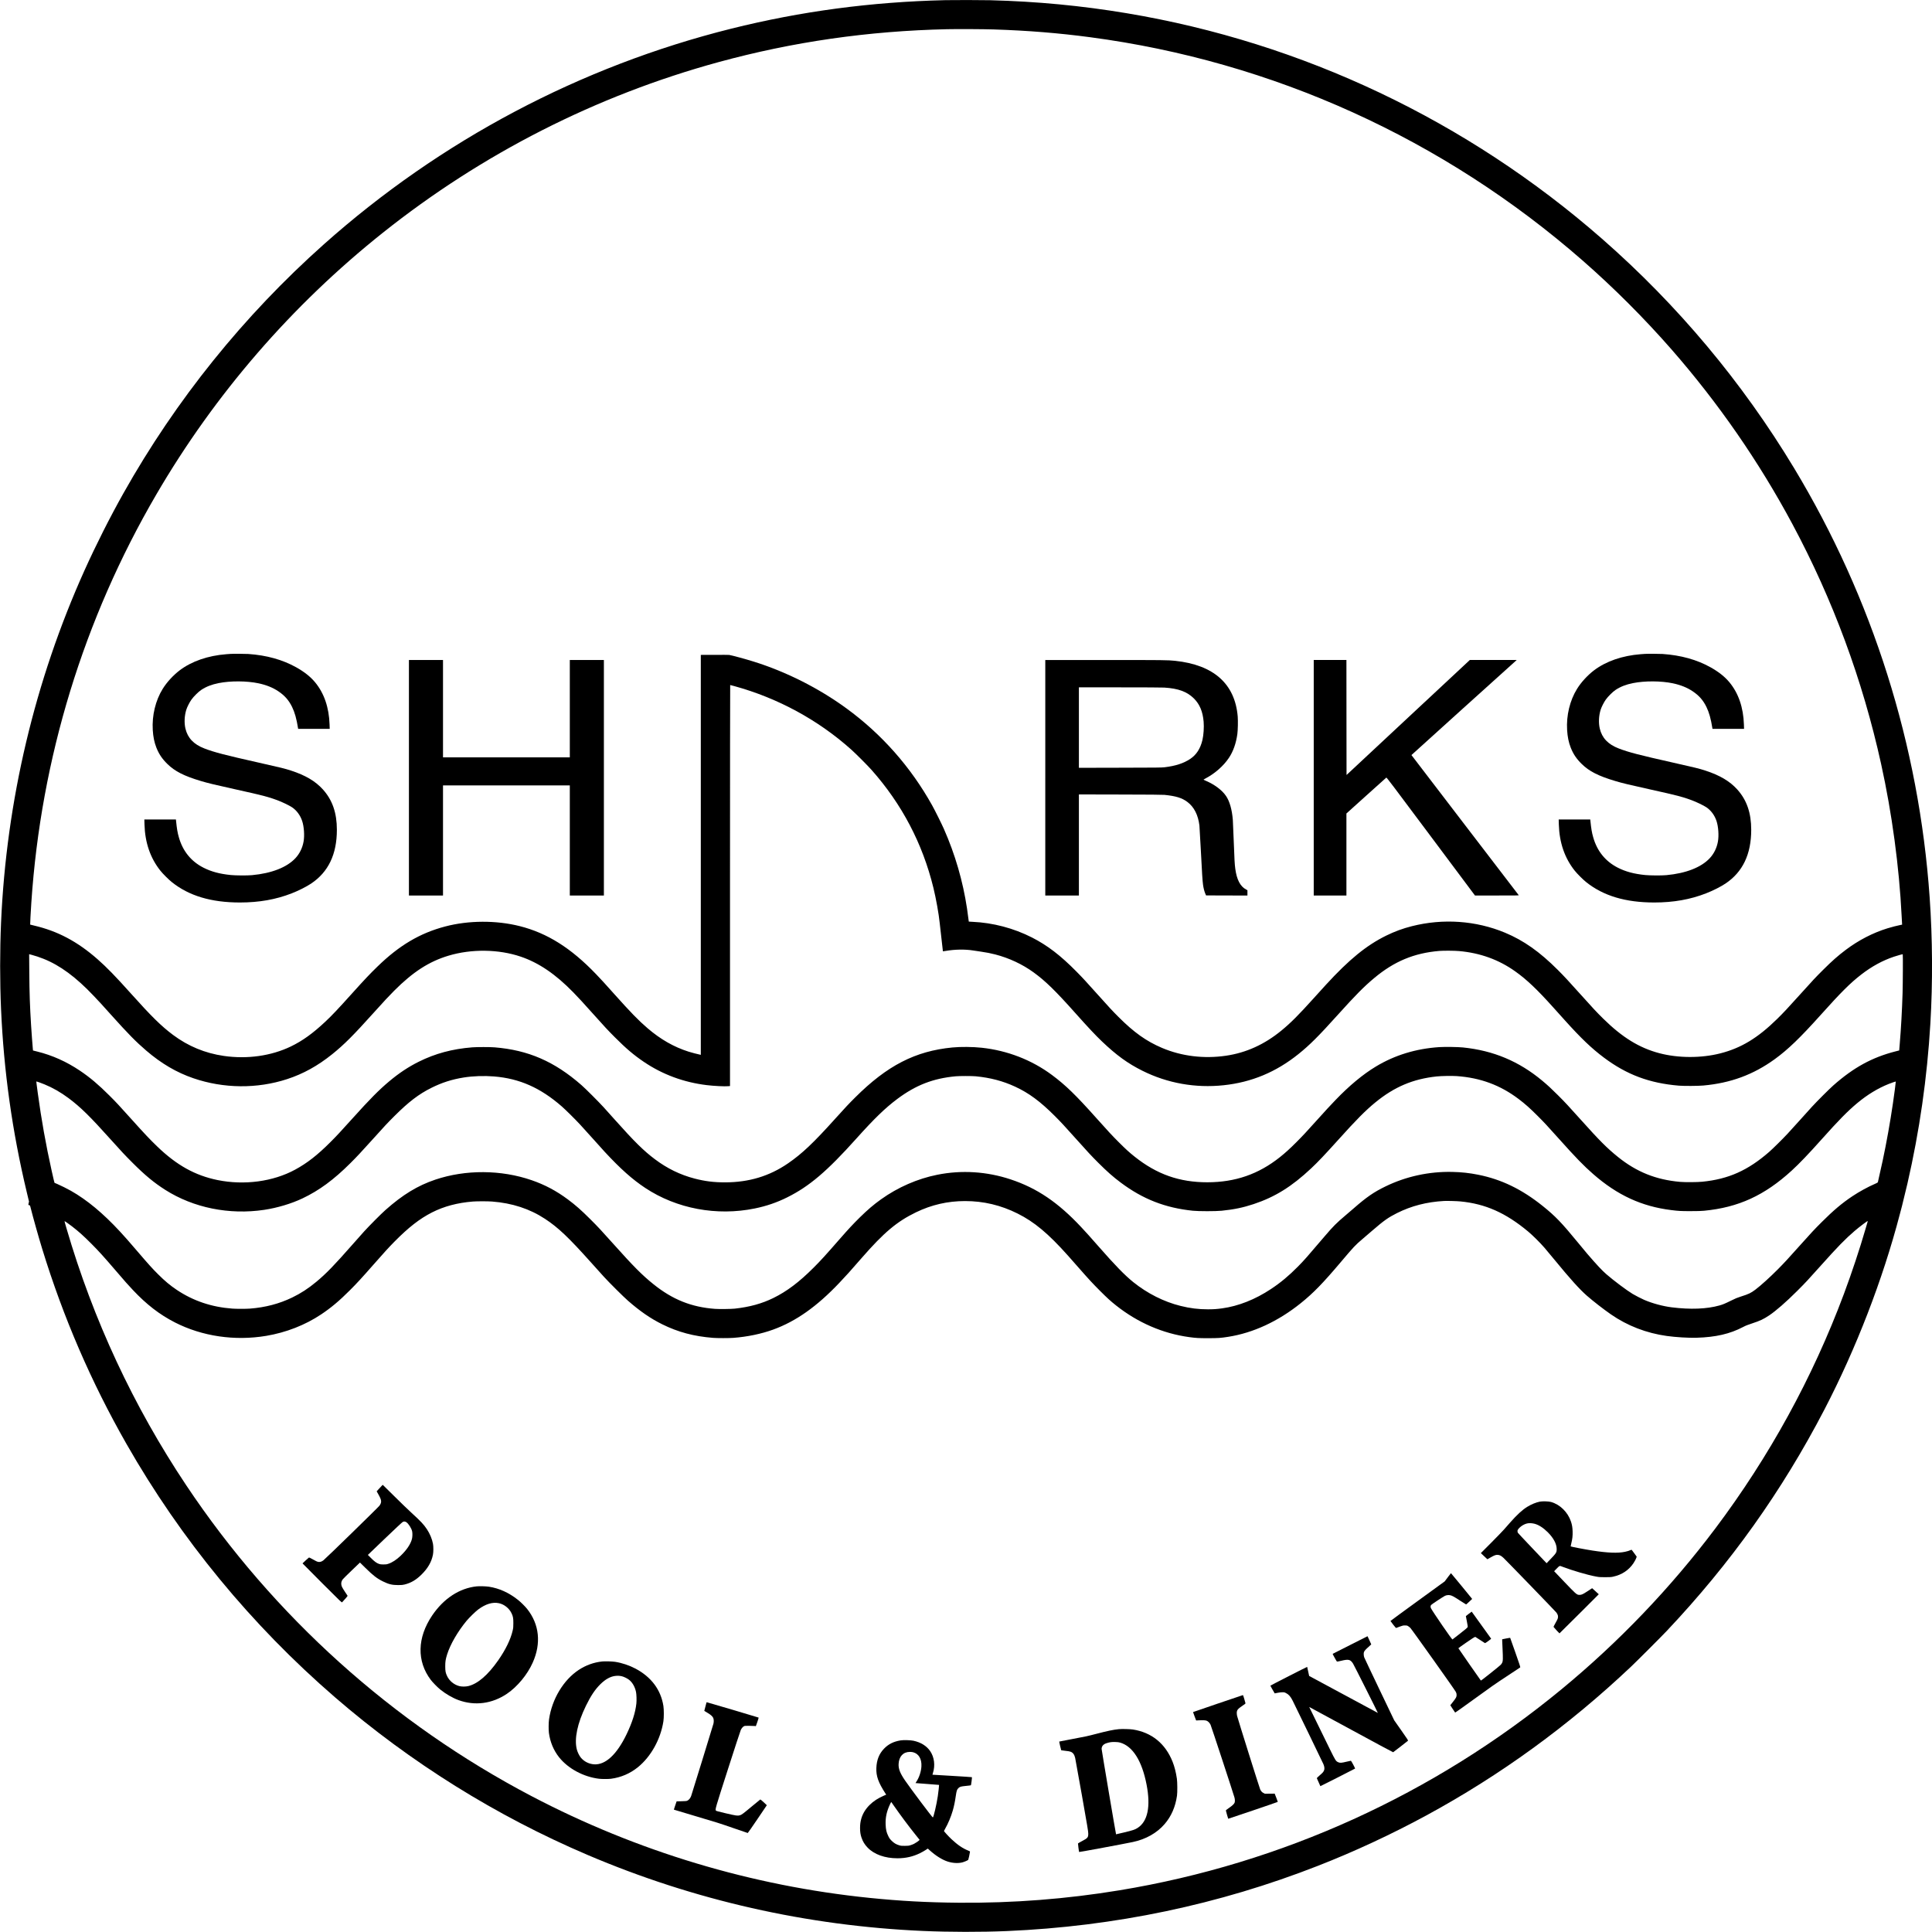 <?xml version="1.0" standalone="no"?>
<!DOCTYPE svg PUBLIC "-//W3C//DTD SVG 20010904//EN"
 "http://www.w3.org/TR/2001/REC-SVG-20010904/DTD/svg10.dtd">
<svg version="1.0" xmlns="http://www.w3.org/2000/svg"
 width="8334pt" height="8334pt" viewBox="0 0 8334 8334"
 preserveAspectRatio="xMidYMid meet">

<g transform="translate(0,8334) scale(0.1,-0.1)"
fill="#000000" stroke="none">
<path d="M40770 83333 c-3188 -75 -6221 -479 -9225 -1229 -6509 -1626 -12538
-4817 -17575 -9303 -3459 -3081 -6384 -6715 -8647 -10741 -588 -1047 -1175
-2210 -1676 -3320 -2145 -4762 -3373 -9945 -3602 -15210 -52 -1207 -52 -2522
0 -3715 118 -2689 484 -5291 1111 -7908 l95 -398 -16 -71 c-9 -39 -15 -72 -13
-73 2 -2 19 -7 38 -12 34 -9 36 -11 58 -99 114 -453 348 -1284 502 -1784 907
-2956 2110 -5742 3635 -8415 2350 -4119 5388 -7811 8994 -10929 3256 -2815
6954 -5122 10910 -6807 4577 -1950 9450 -3054 14456 -3274 1145 -50 2503 -52
3610 -5 4664 199 9142 1138 13430 2816 1571 614 3169 1357 4670 2171 3191
1731 6135 3870 8830 6417 260 246 1297 1283 1541 1541 2754 2917 4973 6033
6805 9555 1365 2626 2515 5604 3249 8415 45 171 87 333 95 360 22 78 179 726
234 965 523 2274 852 4566 991 6915 104 1769 94 3651 -31 5430 -458 6563
-2459 12900 -5847 18520 -2238 3711 -5025 7039 -8287 9895 -5819 5094 -12918
8463 -20500 9729 -1956 326 -3863 508 -5895 561 -330 9 -1622 11 -1940 3z
m2095 -1263 c1452 -46 2805 -155 4164 -336 7877 -1045 15235 -4382 21241
-9633 1337 -1169 2660 -2492 3831 -3831 2020 -2310 3774 -4844 5216 -7535
1749 -3264 3030 -6727 3829 -10355 466 -2112 779 -4431 884 -6550 5 -113 12
-244 16 -291 l5 -85 -68 -13 c-110 -19 -406 -96 -566 -146 -631 -196 -1240
-510 -1795 -927 -336 -253 -597 -483 -978 -863 -345 -344 -409 -412 -1015
-1085 -506 -563 -708 -778 -970 -1035 -837 -822 -1557 -1257 -2456 -1485 -825
-210 -1819 -206 -2633 11 -861 229 -1591 679 -2414 1489 -279 275 -456 464
-976 1045 -525 586 -707 781 -980 1055 -785 785 -1474 1271 -2279 1607 -1254
522 -2671 621 -4016 281 -396 -100 -743 -228 -1110 -408 -851 -419 -1597
-1027 -2595 -2115 -91 -99 -328 -360 -526 -580 -663 -736 -1000 -1073 -1399
-1400 -730 -599 -1518 -957 -2389 -1085 -954 -140 -1910 -23 -2759 336 -673
285 -1212 668 -1877 1334 -266 266 -409 420 -905 975 -495 554 -638 708 -910
984 -689 699 -1252 1130 -1920 1471 -787 401 -1682 637 -2567 676 -87 4 -158
8 -158 9 0 20 -50 390 -76 563 -177 1181 -514 2340 -999 3437 -107 241 -379
787 -506 1015 -921 1654 -2175 3073 -3699 4185 -1195 872 -2598 1579 -4005
2018 -354 111 -919 264 -1050 286 -22 3 -307 5 -632 3 l-593 -2 0 -8626 0
-8626 -32 7 c-111 22 -374 91 -498 131 -632 201 -1205 528 -1766 1009 -390
334 -723 676 -1455 1495 -404 453 -532 592 -773 844 -1076 1122 -2101 1767
-3287 2066 -1014 256 -2205 251 -3215 -15 -1086 -285 -1981 -814 -2919 -1726
-341 -331 -553 -556 -1105 -1169 -605 -673 -867 -950 -1147 -1212 -539 -506
-986 -827 -1485 -1068 -850 -410 -1880 -555 -2893 -409 -809 117 -1536 418
-2191 906 -508 380 -933 798 -1819 1788 -662 739 -1033 1121 -1436 1476 -872
766 -1724 1217 -2744 1454 -88 20 -162 39 -164 41 -5 5 24 563 50 944 416
6228 2255 12235 5392 17610 2529 4333 5842 8161 9772 11291 4293 3419 9205
5916 14475 7358 3208 877 6465 1346 9870 1421 441 10 1563 4 2005 -10z
m-11179 -28329 c1869 -515 3604 -1457 5030 -2732 200 -178 708 -687 878 -879
1311 -1476 2205 -3182 2671 -5091 115 -472 231 -1122 270 -1509 11 -113 137
-1225 139 -1227 1 -1 54 6 117 17 404 69 835 76 1191 19 68 -11 215 -33 328
-49 252 -37 419 -69 619 -121 597 -154 1174 -423 1659 -776 512 -372 939 -789
1816 -1773 545 -611 858 -944 1131 -1204 632 -601 1111 -948 1745 -1265 1078
-538 2284 -754 3500 -625 1207 127 2262 566 3235 1348 479 385 866 770 1690
1686 774 859 1136 1225 1575 1591 861 720 1719 1077 2805 1169 180 15 653 12
848 -5 912 -80 1716 -370 2426 -875 494 -351 943 -776 1642 -1555 129 -144
349 -389 490 -545 700 -780 1165 -1224 1694 -1620 987 -740 1966 -1106 3240
-1212 224 -18 817 -15 1050 6 1178 106 2157 467 3080 1136 571 414 1095 919
1980 1905 879 981 1278 1379 1750 1744 454 352 921 607 1410 771 163 55 375
113 383 105 11 -11 5 -1266 -7 -1665 -24 -774 -66 -1527 -124 -2219 l-22 -264
-165 -42 c-1004 -257 -1798 -691 -2674 -1464 -175 -154 -706 -685 -927 -926
-91 -99 -326 -360 -523 -580 -198 -220 -436 -483 -531 -585 -215 -231 -620
-630 -782 -773 -919 -804 -1764 -1182 -2893 -1293 -217 -22 -746 -25 -960 -6
-1037 92 -1871 426 -2676 1074 -473 381 -798 707 -1614 1618 -513 573 -671
743 -979 1050 -284 283 -436 424 -671 620 -1006 839 -2109 1302 -3420 1436
-213 22 -787 30 -1021 15 -1006 -66 -1921 -345 -2734 -835 -561 -337 -1156
-831 -1755 -1457 -262 -274 -388 -410 -765 -829 -509 -566 -633 -699 -914
-981 -291 -290 -473 -456 -711 -646 -925 -736 -1926 -1082 -3132 -1083 -1202
0 -2175 342 -3133 1105 -234 186 -387 325 -690 629 -296 296 -453 466 -973
1048 -878 984 -1319 1411 -1902 1845 -875 651 -1925 1058 -3035 1177 -385 41
-907 46 -1265 11 -1597 -155 -2810 -779 -4190 -2155 -288 -287 -423 -431 -850
-905 -949 -1056 -1443 -1523 -2045 -1937 -807 -555 -1691 -821 -2725 -821
-484 0 -864 48 -1310 164 -617 161 -1176 433 -1705 830 -484 362 -886 758
-1730 1704 -181 204 -404 451 -494 550 -216 237 -780 800 -951 949 -1167 1020
-2291 1508 -3745 1627 -193 16 -765 16 -965 0 -859 -68 -1597 -267 -2310 -622
-446 -223 -844 -487 -1265 -839 -442 -370 -836 -767 -1594 -1610 -519 -576
-684 -754 -951 -1020 -558 -558 -995 -899 -1516 -1183 -951 -518 -2195 -685
-3349 -451 -968 197 -1765 640 -2605 1450 -324 313 -534 534 -1131 1199 -535
596 -627 694 -928 995 -472 472 -843 785 -1276 1076 -577 388 -1192 664 -1846
825 l-176 44 -7 69 c-17 180 -57 724 -75 1011 -52 830 -71 1374 -78 2307 l-6
767 109 -28 c164 -43 320 -96 504 -168 716 -283 1409 -794 2173 -1603 299
-316 280 -295 738 -805 754 -840 1082 -1173 1530 -1557 651 -558 1305 -941
2028 -1189 1305 -448 2749 -462 4048 -38 694 227 1316 570 1943 1074 512 412
909 808 1800 1800 428 476 640 704 870 935 814 816 1507 1263 2346 1515 991
298 2165 282 3118 -42 778 -264 1501 -755 2267 -1541 224 -229 413 -435 844
-917 511 -571 639 -710 950 -1021 478 -480 814 -765 1248 -1059 807 -546 1724
-885 2717 -1004 306 -37 773 -61 923 -46 l77 7 0 8649 c0 4757 4 8649 8 8649
5 0 90 -22 188 -49z m-10368 -16836 c1094 -90 1995 -489 2915 -1292 164 -144
568 -543 791 -783 99 -108 352 -387 561 -620 209 -234 436 -486 504 -560 675
-728 1189 -1186 1745 -1554 1355 -897 3085 -1221 4726 -885 504 103 954 258
1400 480 953 475 1715 1123 2980 2534 776 866 1245 1319 1764 1708 801 599
1543 887 2516 979 175 16 707 16 875 0 627 -61 1169 -204 1690 -445 595 -274
1088 -639 1715 -1266 271 -271 410 -422 915 -986 524 -586 646 -717 959 -1031
387 -386 639 -609 971 -857 956 -715 1919 -1091 3108 -1214 248 -26 995 -26
1247 0 533 54 926 136 1380 287 920 306 1641 754 2476 1538 297 278 592 590
1184 1247 769 855 1166 1255 1585 1598 820 672 1625 1014 2650 1123 200 21
654 29 860 15 1023 -72 1882 -389 2674 -989 278 -210 485 -394 817 -726 298
-298 398 -406 904 -971 749 -837 1087 -1185 1500 -1545 1041 -909 2088 -1391
3360 -1549 318 -40 428 -46 840 -45 308 0 448 4 585 17 1476 143 2602 660
3774 1732 335 307 720 709 1301 1360 723 810 1117 1210 1520 1546 439 367 895
644 1363 831 130 52 299 109 305 103 6 -5 -67 -557 -124 -945 -122 -830 -271
-1662 -440 -2460 -64 -299 -195 -887 -210 -941 -2 -8 -54 -37 -117 -64 -302
-129 -684 -338 -982 -537 -447 -298 -821 -614 -1320 -1113 -324 -323 -461
-470 -970 -1040 -486 -545 -631 -702 -919 -994 -335 -338 -740 -705 -972 -880
-202 -151 -284 -191 -631 -301 -155 -49 -234 -82 -405 -167 -279 -138 -368
-175 -518 -217 -546 -154 -1247 -181 -2060 -80 -379 47 -847 174 -1190 324
-125 54 -378 185 -495 255 -256 155 -799 561 -1130 847 -192 167 -404 393
-831 889 -54 63 -229 274 -388 468 -718 875 -982 1149 -1526 1586 -902 724
-1778 1148 -2782 1350 -381 76 -715 113 -1123 122 -1001 22 -1993 -194 -2884
-628 -498 -242 -813 -459 -1356 -934 -82 -72 -249 -214 -370 -317 -387 -327
-529 -470 -885 -888 -796 -934 -881 -1031 -1164 -1319 -390 -395 -745 -691
-1161 -966 -681 -452 -1408 -739 -2110 -834 -229 -31 -370 -41 -606 -41 -414
0 -770 44 -1184 147 -719 178 -1433 538 -2040 1027 -369 298 -777 717 -1495
1536 -368 420 -521 590 -750 835 -1000 1069 -1908 1683 -3045 2060 -1028 341
-2116 410 -3165 199 -852 -170 -1699 -540 -2424 -1059 -321 -229 -583 -453
-920 -785 -286 -282 -487 -498 -833 -894 -645 -738 -841 -954 -1153 -1266
-625 -626 -1159 -1028 -1745 -1315 -496 -242 -1016 -385 -1660 -456 -158 -17
-668 -23 -850 -10 -1016 74 -1831 400 -2655 1062 -488 392 -864 770 -1735
1744 -530 592 -652 724 -989 1060 -396 395 -637 608 -975 859 -496 368 -990
630 -1556 825 -1316 455 -2850 464 -4155 25 -764 -257 -1410 -651 -2155 -1313
-185 -164 -698 -680 -917 -921 -102 -113 -324 -362 -493 -555 -807 -918 -1135
-1256 -1565 -1615 -350 -291 -671 -500 -1045 -681 -562 -271 -1160 -428 -1824
-479 -173 -13 -575 -13 -756 0 -894 65 -1684 331 -2395 805 -287 192 -520 386
-814 680 -241 240 -394 409 -871 965 -400 467 -558 646 -765 870 -735 794
-1425 1368 -2122 1763 -149 85 -443 231 -588 293 -63 26 -117 49 -118 50 -5 3
-51 197 -126 534 -244 1095 -443 2207 -595 3330 -59 433 -68 510 -60 510 15 0
220 -74 347 -126 347 -141 703 -344 1037 -593 520 -388 932 -793 1835 -1801
447 -499 582 -643 929 -991 538 -538 925 -858 1409 -1166 1220 -776 2765
-1088 4272 -862 559 84 1169 266 1645 492 724 344 1349 803 2070 1522 276 275
453 464 909 970 583 648 664 735 990 1061 613 612 1046 943 1596 1218 450 225
884 364 1390 445 404 65 882 81 1318 46z m41677 -5390 c1082 -105 1952 -491
2920 -1296 194 -162 511 -475 706 -700 79 -91 276 -327 438 -525 674 -822
1079 -1271 1391 -1544 278 -243 710 -578 1040 -808 706 -490 1531 -809 2410
-931 390 -54 933 -87 1280 -77 831 24 1446 166 2018 467 106 56 186 88 385
153 349 115 478 176 731 343 286 190 736 582 1207 1053 364 363 459 465 1040
1115 706 790 1045 1138 1438 1474 198 170 555 440 566 429 3 -3 1 -18 -4 -34
-5 -16 -44 -148 -86 -294 -249 -861 -599 -1915 -937 -2820 -1348 -3608 -3213
-7010 -5543 -10110 -1930 -2567 -4161 -4899 -6645 -6946 -5493 -4525 -12056
-7510 -19055 -8664 -2293 -378 -4594 -556 -6935 -537 -1369 12 -2513 73 -3835
207 -5090 516 -10051 2008 -14590 4388 -6001 3146 -11137 7770 -14905 13417
-2278 3414 -4009 7129 -5164 11084 -48 162 -85 299 -83 304 3 10 179 -112 332
-231 287 -223 493 -408 820 -736 320 -321 515 -535 1038 -1144 463 -539 515
-598 755 -854 591 -629 1156 -1065 1817 -1403 1176 -600 2578 -807 3940 -579
853 143 1679 465 2370 927 424 283 783 584 1235 1037 298 297 511 529 1035
1125 470 534 627 706 875 959 612 623 1103 1006 1635 1276 515 262 1097 417
1765 470 174 14 644 14 825 0 870 -67 1625 -314 2283 -746 569 -374 1015 -796
1997 -1894 209 -233 456 -508 549 -610 239 -261 840 -859 1037 -1031 525 -458
973 -766 1474 -1014 682 -338 1369 -521 2195 -586 186 -14 681 -14 875 0 602
46 1207 171 1717 357 981 356 1882 992 2850 2012 308 324 448 480 968 1077
959 1100 1521 1572 2340 1969 676 327 1371 486 2119 486 796 0 1547 -178 2266
-538 721 -360 1321 -861 2166 -1807 74 -82 276 -312 450 -510 466 -531 611
-688 943 -1021 314 -313 449 -437 689 -627 935 -742 2019 -1211 3157 -1366
293 -40 406 -46 820 -46 431 1 530 7 860 59 1083 170 2154 667 3130 1451 546
439 947 851 1730 1776 567 670 612 719 934 993 104 88 296 253 425 365 500
432 686 563 1062 752 623 311 1280 481 2029 523 130 7 549 -4 705 -19z"/>
<path d="M9945 55133 c-22 -1 -103 -7 -180 -13 -791 -61 -1495 -304 -2010
-693 -280 -212 -560 -516 -737 -803 -310 -501 -466 -1147 -428 -1775 18 -293
66 -529 155 -757 109 -277 249 -486 476 -708 326 -318 713 -515 1444 -734 292
-88 601 -163 1515 -365 1160 -257 1383 -315 1780 -462 198 -73 516 -225 634
-304 199 -132 358 -346 440 -591 81 -242 108 -629 62 -888 -49 -276 -170 -523
-351 -718 -370 -397 -1028 -655 -1875 -733 -202 -19 -697 -16 -910 5 -482 48
-843 145 -1182 317 -535 273 -893 714 -1062 1310 -60 211 -85 358 -122 717
l-5 52 -681 0 -681 0 6 -212 c22 -785 251 -1452 687 -1998 109 -136 355 -382
495 -493 739 -591 1696 -877 2935 -877 828 0 1556 129 2235 395 303 118 626
282 834 420 745 496 1113 1264 1113 2320 0 731 -193 1288 -605 1744 -321 354
-748 607 -1370 810 -271 88 -437 129 -1377 340 -1482 333 -1940 452 -2365 616
-457 176 -718 450 -815 855 -58 248 -45 551 37 815 34 113 141 323 221 435 94
133 303 341 422 419 213 142 452 235 757 295 505 101 1210 97 1713 -9 339 -72
621 -185 859 -346 274 -184 451 -386 591 -674 116 -239 190 -502 256 -912 l5
-33 681 0 681 0 -6 188 c-24 735 -236 1352 -626 1822 -199 239 -459 446 -810
643 -589 330 -1278 522 -2071 577 -130 9 -665 11 -765 3z"/>
<path d="M70955 55133 c-22 -1 -103 -7 -180 -13 -791 -61 -1495 -304 -2010
-693 -280 -212 -560 -516 -737 -803 -310 -501 -466 -1147 -428 -1775 18 -293
66 -529 155 -757 109 -277 249 -486 476 -708 326 -318 713 -515 1444 -734 292
-88 601 -163 1515 -365 1160 -257 1383 -315 1780 -462 198 -73 516 -225 634
-304 199 -132 358 -346 440 -591 81 -242 108 -629 62 -888 -49 -276 -170 -523
-351 -718 -370 -397 -1028 -655 -1875 -733 -202 -19 -697 -16 -910 5 -482 48
-843 145 -1182 317 -535 273 -893 714 -1062 1310 -60 211 -85 358 -122 717
l-5 52 -681 0 -681 0 6 -212 c22 -785 251 -1452 687 -1998 109 -136 355 -382
495 -493 739 -591 1696 -877 2935 -877 828 0 1556 129 2235 395 303 118 626
282 834 420 745 496 1113 1264 1113 2320 0 731 -193 1288 -605 1744 -321 354
-748 607 -1370 810 -271 88 -437 129 -1377 340 -1482 333 -1940 452 -2365 616
-457 176 -718 450 -815 855 -58 248 -45 551 37 815 34 113 141 323 221 435 94
133 303 341 422 419 213 142 452 235 757 295 505 101 1210 97 1713 -9 339 -72
621 -185 859 -346 274 -184 451 -386 591 -674 116 -239 190 -502 256 -912 l5
-33 681 0 681 0 -6 188 c-24 735 -236 1352 -626 1822 -199 239 -459 446 -810
643 -589 330 -1278 522 -2071 577 -130 9 -665 11 -765 3z"/>
<path d="M17640 49790 l0 -5080 735 0 735 0 0 2375 0 2375 2735 0 2735 0 0
-2375 0 -2375 735 0 735 0 0 5080 0 5080 -735 0 -735 0 0 -2100 0 -2100 -2735
0 -2735 0 0 2100 0 2100 -735 0 -735 0 0 -5080z"/>
<path d="M45090 49790 l0 -5080 725 0 725 0 0 2181 0 2180 1788 -4 c1268 -3
1820 -7 1902 -15 500 -51 758 -131 992 -307 286 -216 462 -561 517 -1015 6
-47 33 -526 61 -1065 52 -1021 71 -1316 96 -1498 19 -137 56 -281 97 -377 l32
-75 893 -3 892 -2 0 114 0 115 -58 31 c-252 134 -404 427 -466 895 -28 213
-35 350 -66 1172 -16 444 -34 867 -40 938 -36 444 -138 801 -293 1029 -170
251 -496 496 -874 657 -56 24 -100 46 -97 50 2 4 46 30 97 56 398 210 767 536
999 883 185 277 308 626 363 1025 23 164 31 574 16 757 -119 1411 -1036 2227
-2701 2403 -316 33 -474 35 -3032 35 l-2568 0 0 -5080z m5135 3890 c605 -38
982 -177 1276 -469 251 -250 383 -567 420 -1006 20 -237 -2 -575 -52 -785 -86
-369 -260 -639 -524 -815 -289 -193 -631 -304 -1107 -362 -129 -15 -312 -17
-1920 -20 l-1778 -4 0 1736 0 1735 1763 0 c1058 0 1826 -4 1922 -10z"/>
<path d="M56670 49790 l0 -5080 705 0 705 0 0 1769 0 1770 852 768 c468 422
859 773 869 780 14 11 239 -285 1920 -2537 l1904 -2549 948 0 c807 -1 947 1
940 13 -4 8 -1047 1369 -2318 3026 -1270 1656 -2310 3015 -2310 3019 0 4 1008
916 2240 2026 1232 1109 2253 2030 2270 2046 l30 29 -1011 0 -1011 0 -2659
-2480 -2659 -2480 -3 2480 -2 2480 -705 0 -705 0 0 -5080z"/>
<path d="M16465 19245 c-22 -24 -80 -87 -129 -140 l-88 -95 80 -142 c137 -243
145 -331 42 -477 -47 -67 -2323 -2286 -2419 -2358 -72 -55 -138 -77 -206 -70
-57 6 -117 33 -292 134 -69 40 -117 61 -125 57 -21 -13 -278 -247 -278 -253 0
-3 380 -386 845 -851 835 -835 845 -844 864 -825 135 143 240 268 235 278 -4
7 -52 79 -107 161 -55 82 -114 179 -131 215 -55 119 -46 231 28 332 19 26 194
199 389 386 l355 340 234 -231 c326 -322 502 -458 753 -581 251 -124 400 -160
660 -160 155 1 193 4 275 24 278 69 495 196 728 425 277 271 437 548 498 863
23 118 24 346 1 469 -37 205 -136 440 -262 629 -143 213 -247 324 -660 703
-165 152 -512 486 -770 744 -259 257 -473 468 -475 468 -3 0 -23 -20 -45 -45z
m1066 -1569 c91 -61 222 -267 248 -394 18 -86 14 -238 -9 -328 -56 -221 -228
-476 -485 -722 -182 -174 -365 -294 -535 -349 -75 -25 -100 -28 -210 -28 -105
0 -136 4 -193 24 -102 35 -197 105 -345 254 l-133 133 730 700 c421 403 748
709 773 722 53 29 102 25 159 -12z"/>
<path d="M66428 18565 c-168 -32 -373 -116 -550 -226 -212 -131 -439 -340
-734 -674 -87 -99 -210 -238 -273 -310 -63 -71 -312 -328 -553 -571 l-439
-440 141 -133 140 -132 133 75 c173 99 232 120 318 114 86 -6 150 -41 248
-133 142 -135 2236 -2298 2278 -2354 71 -94 88 -175 57 -267 -9 -26 -54 -114
-101 -196 -73 -129 -83 -152 -71 -166 47 -60 243 -272 249 -270 5 2 388 382
852 845 l843 842 -143 131 -143 130 -58 -37 c-31 -20 -111 -73 -177 -116 -179
-119 -253 -147 -349 -133 -89 14 -142 61 -610 552 l-446 468 97 99 c151 152
128 144 267 91 459 -173 1082 -355 1444 -421 134 -25 168 -28 392 -28 216 1
257 3 347 23 375 82 668 276 873 577 52 76 110 188 129 248 l13 38 -108 149
c-59 83 -111 150 -116 150 -5 0 -21 -6 -36 -14 -48 -25 -150 -56 -248 -76
-313 -65 -739 -48 -1404 55 -313 48 -923 165 -937 179 -3 2 9 58 26 125 49
195 64 331 58 521 -6 176 -24 283 -71 425 -137 408 -475 739 -864 846 -102 28
-360 35 -474 14z m-233 -955 c177 -45 380 -175 570 -365 249 -249 385 -505
385 -726 0 -151 -15 -175 -297 -467 l-138 -144 -609 641 c-336 353 -618 654
-628 669 -11 16 -18 46 -18 73 0 39 6 54 39 95 98 122 264 221 411 244 75 12
192 4 285 -20z"/>
<path d="M62453 15302 l-132 -177 -1170 -850 c-644 -467 -1170 -854 -1171
-858 0 -5 53 -76 117 -158 86 -111 121 -148 132 -143 9 3 77 29 151 57 122 45
143 50 220 51 76 1 91 -2 136 -27 28 -16 74 -52 102 -80 69 -71 1913 -2664
1958 -2754 30 -59 37 -83 37 -135 1 -88 -20 -128 -156 -300 l-115 -147 99
-153 c55 -84 104 -157 109 -162 5 -5 355 243 827 586 698 508 902 651 1393
973 316 208 581 383 588 389 10 9 -34 143 -209 641 -121 346 -222 632 -225
634 -3 3 -81 -10 -174 -28 l-170 -34 0 -61 c0 -33 7 -196 16 -361 9 -165 14
-354 12 -420 -4 -128 -15 -162 -77 -244 -36 -49 -861 -705 -871 -695 -19 19
-970 1386 -970 1394 0 5 139 105 310 224 285 198 392 266 420 266 6 0 100 -61
210 -135 109 -74 203 -135 208 -135 23 0 272 182 265 193 -7 12 -833 1159
-839 1166 -2 2 -59 -40 -126 -94 -68 -54 -124 -99 -125 -99 0 -1 19 -102 43
-226 31 -158 42 -231 35 -246 -13 -30 -103 -106 -391 -329 -140 -109 -260
-202 -266 -206 -19 -15 -841 1181 -929 1350 -8 17 -15 48 -15 71 0 32 7 47 33
74 31 33 503 344 582 384 64 32 148 44 221 31 89 -15 174 -62 447 -242 131
-86 244 -157 250 -157 7 1 68 54 136 119 l125 118 -20 26 c-41 56 -889 1086
-894 1086 -3 0 -64 -79 -137 -177z"/>
<path d="M20565 14910 c-743 -77 -1426 -523 -1922 -1255 -648 -958 -670 -1974
-60 -2780 82 -108 278 -308 405 -413 224 -184 532 -364 786 -457 705 -259
1454 -162 2095 272 451 306 880 824 1112 1346 371 829 285 1648 -241 2312 -88
111 -275 296 -399 394 -390 309 -806 497 -1251 566 -128 19 -403 27 -525 15z
m953 -726 c226 -46 442 -215 546 -430 66 -135 81 -214 80 -429 0 -169 -3 -204
-27 -312 -85 -382 -304 -833 -629 -1298 -442 -632 -880 -1009 -1287 -1107
-117 -28 -286 -28 -392 0 -227 61 -425 223 -523 432 -66 138 -79 211 -80 420
0 207 14 297 80 510 134 430 451 981 837 1450 112 136 392 409 507 494 319
236 614 326 888 270z"/>
<path d="M58240 12380 c-410 -209 -749 -381 -753 -382 -8 -3 162 -311 183
-332 6 -6 81 8 187 34 315 76 392 58 508 -120 39 -59 1080 -2130 1071 -2130
-3 0 -2944 1583 -2963 1595 -1 0 -21 88 -43 195 -22 107 -42 195 -43 196 -6 6
-1587 -801 -1587 -810 0 -8 119 -221 166 -297 l22 -36 119 24 c65 13 157 25
205 25 81 1 92 -1 161 -35 118 -58 200 -152 288 -328 134 -268 1297 -2668
1327 -2739 48 -112 56 -214 22 -281 -36 -70 -55 -91 -187 -205 -68 -59 -122
-112 -120 -118 8 -20 151 -341 153 -345 3 -4 1485 747 1498 759 9 9 -162 330
-180 337 -5 2 -93 -17 -194 -42 -215 -53 -279 -57 -356 -21 -101 47 -117 72
-360 566 -413 838 -891 1815 -889 1817 1 2 813 -438 1805 -977 992 -540 1809
-979 1815 -976 13 5 610 468 637 494 17 16 1 42 -286 450 l-304 433 -637 1330
c-350 732 -646 1356 -657 1387 -13 37 -21 84 -22 132 -2 122 22 154 287 391
l38 34 -78 177 c-43 98 -80 177 -83 177 -3 0 -340 -170 -750 -379z"/>
<path d="M25970 11669 c-357 -38 -695 -160 -1001 -360 -660 -432 -1160 -1262
-1285 -2134 -21 -145 -24 -447 -6 -585 52 -393 203 -757 440 -1054 389 -489
1056 -846 1726 -926 114 -14 408 -14 511 0 434 58 821 224 1160 497 563 454
983 1210 1102 1983 24 161 24 502 0 659 -110 699 -521 1250 -1207 1614 -267
141 -586 247 -880 292 -126 19 -442 27 -560 14z m850 -636 c87 -20 231 -89
308 -148 148 -112 257 -300 307 -525 22 -104 31 -362 16 -502 -42 -392 -181
-826 -425 -1333 -423 -875 -911 -1325 -1401 -1292 -225 16 -436 124 -574 295
-66 82 -142 238 -170 352 -114 456 25 1121 393 1875 212 434 392 704 625 935
220 217 439 337 657 358 96 10 178 5 264 -15z"/>
<path d="M52536 9855 c-588 -201 -1070 -366 -1072 -368 -2 -2 27 -84 65 -183
l69 -179 93 5 c208 11 310 6 366 -19 63 -28 121 -89 162 -169 29 -58 992
-2990 1032 -3141 21 -82 24 -157 9 -213 -17 -58 -91 -130 -241 -233 -89 -61
-139 -102 -139 -113 0 -17 95 -350 101 -357 5 -5 2122 715 2133 726 6 5 -18
78 -60 183 l-69 175 -210 -2 -210 -2 -57 28 c-66 32 -107 76 -147 155 -25 50
-955 3010 -995 3168 -9 34 -16 93 -16 130 1 127 39 175 248 316 101 67 132 93
128 106 -3 9 -26 92 -52 185 -26 92 -52 167 -58 167 -6 -1 -492 -165 -1080
-365z"/>
<path d="M30475 9898 c-2 -7 -24 -91 -49 -186 l-45 -173 37 -23 c20 -12 77
-47 126 -77 109 -66 178 -126 213 -186 34 -59 42 -167 19 -265 -15 -63 -926
-3020 -961 -3118 -35 -99 -97 -174 -170 -207 -33 -14 -78 -19 -249 -23 l-209
-5 -61 -177 c-33 -97 -59 -179 -56 -181 3 -3 434 -132 958 -287 856 -252 1017
-303 1584 -500 346 -121 636 -220 643 -220 7 0 195 270 418 600 l405 599 -134
127 c-75 70 -140 124 -147 121 -7 -3 -168 -135 -358 -293 -376 -315 -444 -366
-521 -389 -99 -29 -155 -21 -602 83 -325 77 -422 103 -433 118 -39 51 -33 73
517 1784 287 894 537 1657 555 1695 36 75 86 134 138 162 27 16 58 18 215 17
101 -1 209 -4 240 -8 l57 -6 64 180 c36 104 60 185 55 189 -9 9 -2214 661
-2233 661 -7 0 -14 -6 -16 -12z"/>
<path d="M48263 8750 c-234 -23 -482 -74 -983 -205 -406 -105 -393 -102 -1045
-225 -297 -57 -542 -104 -543 -105 -6 -5 78 -369 86 -376 4 -3 83 -14 176 -23
109 -11 189 -25 224 -38 106 -39 167 -121 201 -269 11 -46 143 -775 292 -1619
237 -1337 272 -1549 273 -1640 1 -172 -21 -199 -270 -329 -92 -49 -170 -95
-173 -102 -4 -14 40 -354 49 -368 5 -9 1946 352 2315 430 561 118 1040 388
1372 774 288 333 467 744 535 1225 20 144 17 583 -5 735 -40 274 -102 517
-184 725 -310 786 -903 1269 -1713 1395 -124 19 -473 28 -607 15z m57 -580
c544 -157 941 -789 1139 -1810 183 -945 52 -1585 -382 -1868 -115 -75 -206
-106 -587 -197 -190 -45 -346 -81 -347 -81 -9 6 -623 3639 -623 3683 1 119 74
204 213 248 137 44 219 55 372 51 106 -3 158 -9 215 -26z"/>
<path d="M38846 8265 c-304 -50 -526 -162 -716 -361 -209 -219 -314 -485 -327
-830 -13 -349 83 -620 389 -1095 l36 -55 -91 -39 c-504 -209 -860 -567 -982
-990 -39 -135 -55 -255 -55 -411 0 -161 17 -278 60 -406 59 -176 137 -304 267
-439 284 -295 745 -459 1286 -459 356 0 666 70 972 220 77 37 184 98 239 134
l99 65 81 -74 c253 -231 547 -415 782 -488 216 -68 447 -80 626 -34 90 24 228
83 255 110 9 10 67 273 75 345 3 20 -7 27 -69 51 -240 94 -467 249 -731 497
-123 116 -322 333 -322 351 0 6 23 50 52 99 123 213 253 521 327 780 55 189
94 377 130 626 34 235 52 288 116 347 66 60 99 70 325 93 113 11 208 23 212
27 4 3 17 82 29 174 16 121 19 171 11 176 -6 3 -390 29 -854 56 -464 26 -844
49 -845 50 -1 0 9 36 22 78 103 323 58 677 -118 937 -154 227 -403 382 -725
451 -130 27 -427 35 -556 14z m539 -510 c245 -64 378 -286 362 -605 -11 -228
-96 -485 -220 -670 -20 -29 -35 -55 -34 -56 1 -1 229 -19 507 -39 278 -21 506
-39 508 -40 6 -5 -28 -306 -54 -485 -52 -354 -186 -928 -215 -918 -33 12 -931
1206 -1191 1584 -222 323 -296 510 -285 724 17 323 198 517 482 519 45 1 107
-6 140 -14z m-825 -2310 c261 -377 645 -893 931 -1248 l178 -222 -21 -22 c-31
-33 -154 -116 -225 -152 -34 -17 -102 -43 -150 -58 -79 -24 -105 -26 -243 -27
-133 -1 -166 2 -234 22 -138 40 -229 94 -333 197 -81 82 -97 104 -147 206 -77
156 -105 280 -113 495 -11 309 44 564 191 878 26 57 50 96 55 90 4 -5 55 -76
111 -159z"/>
</g>
</svg>
